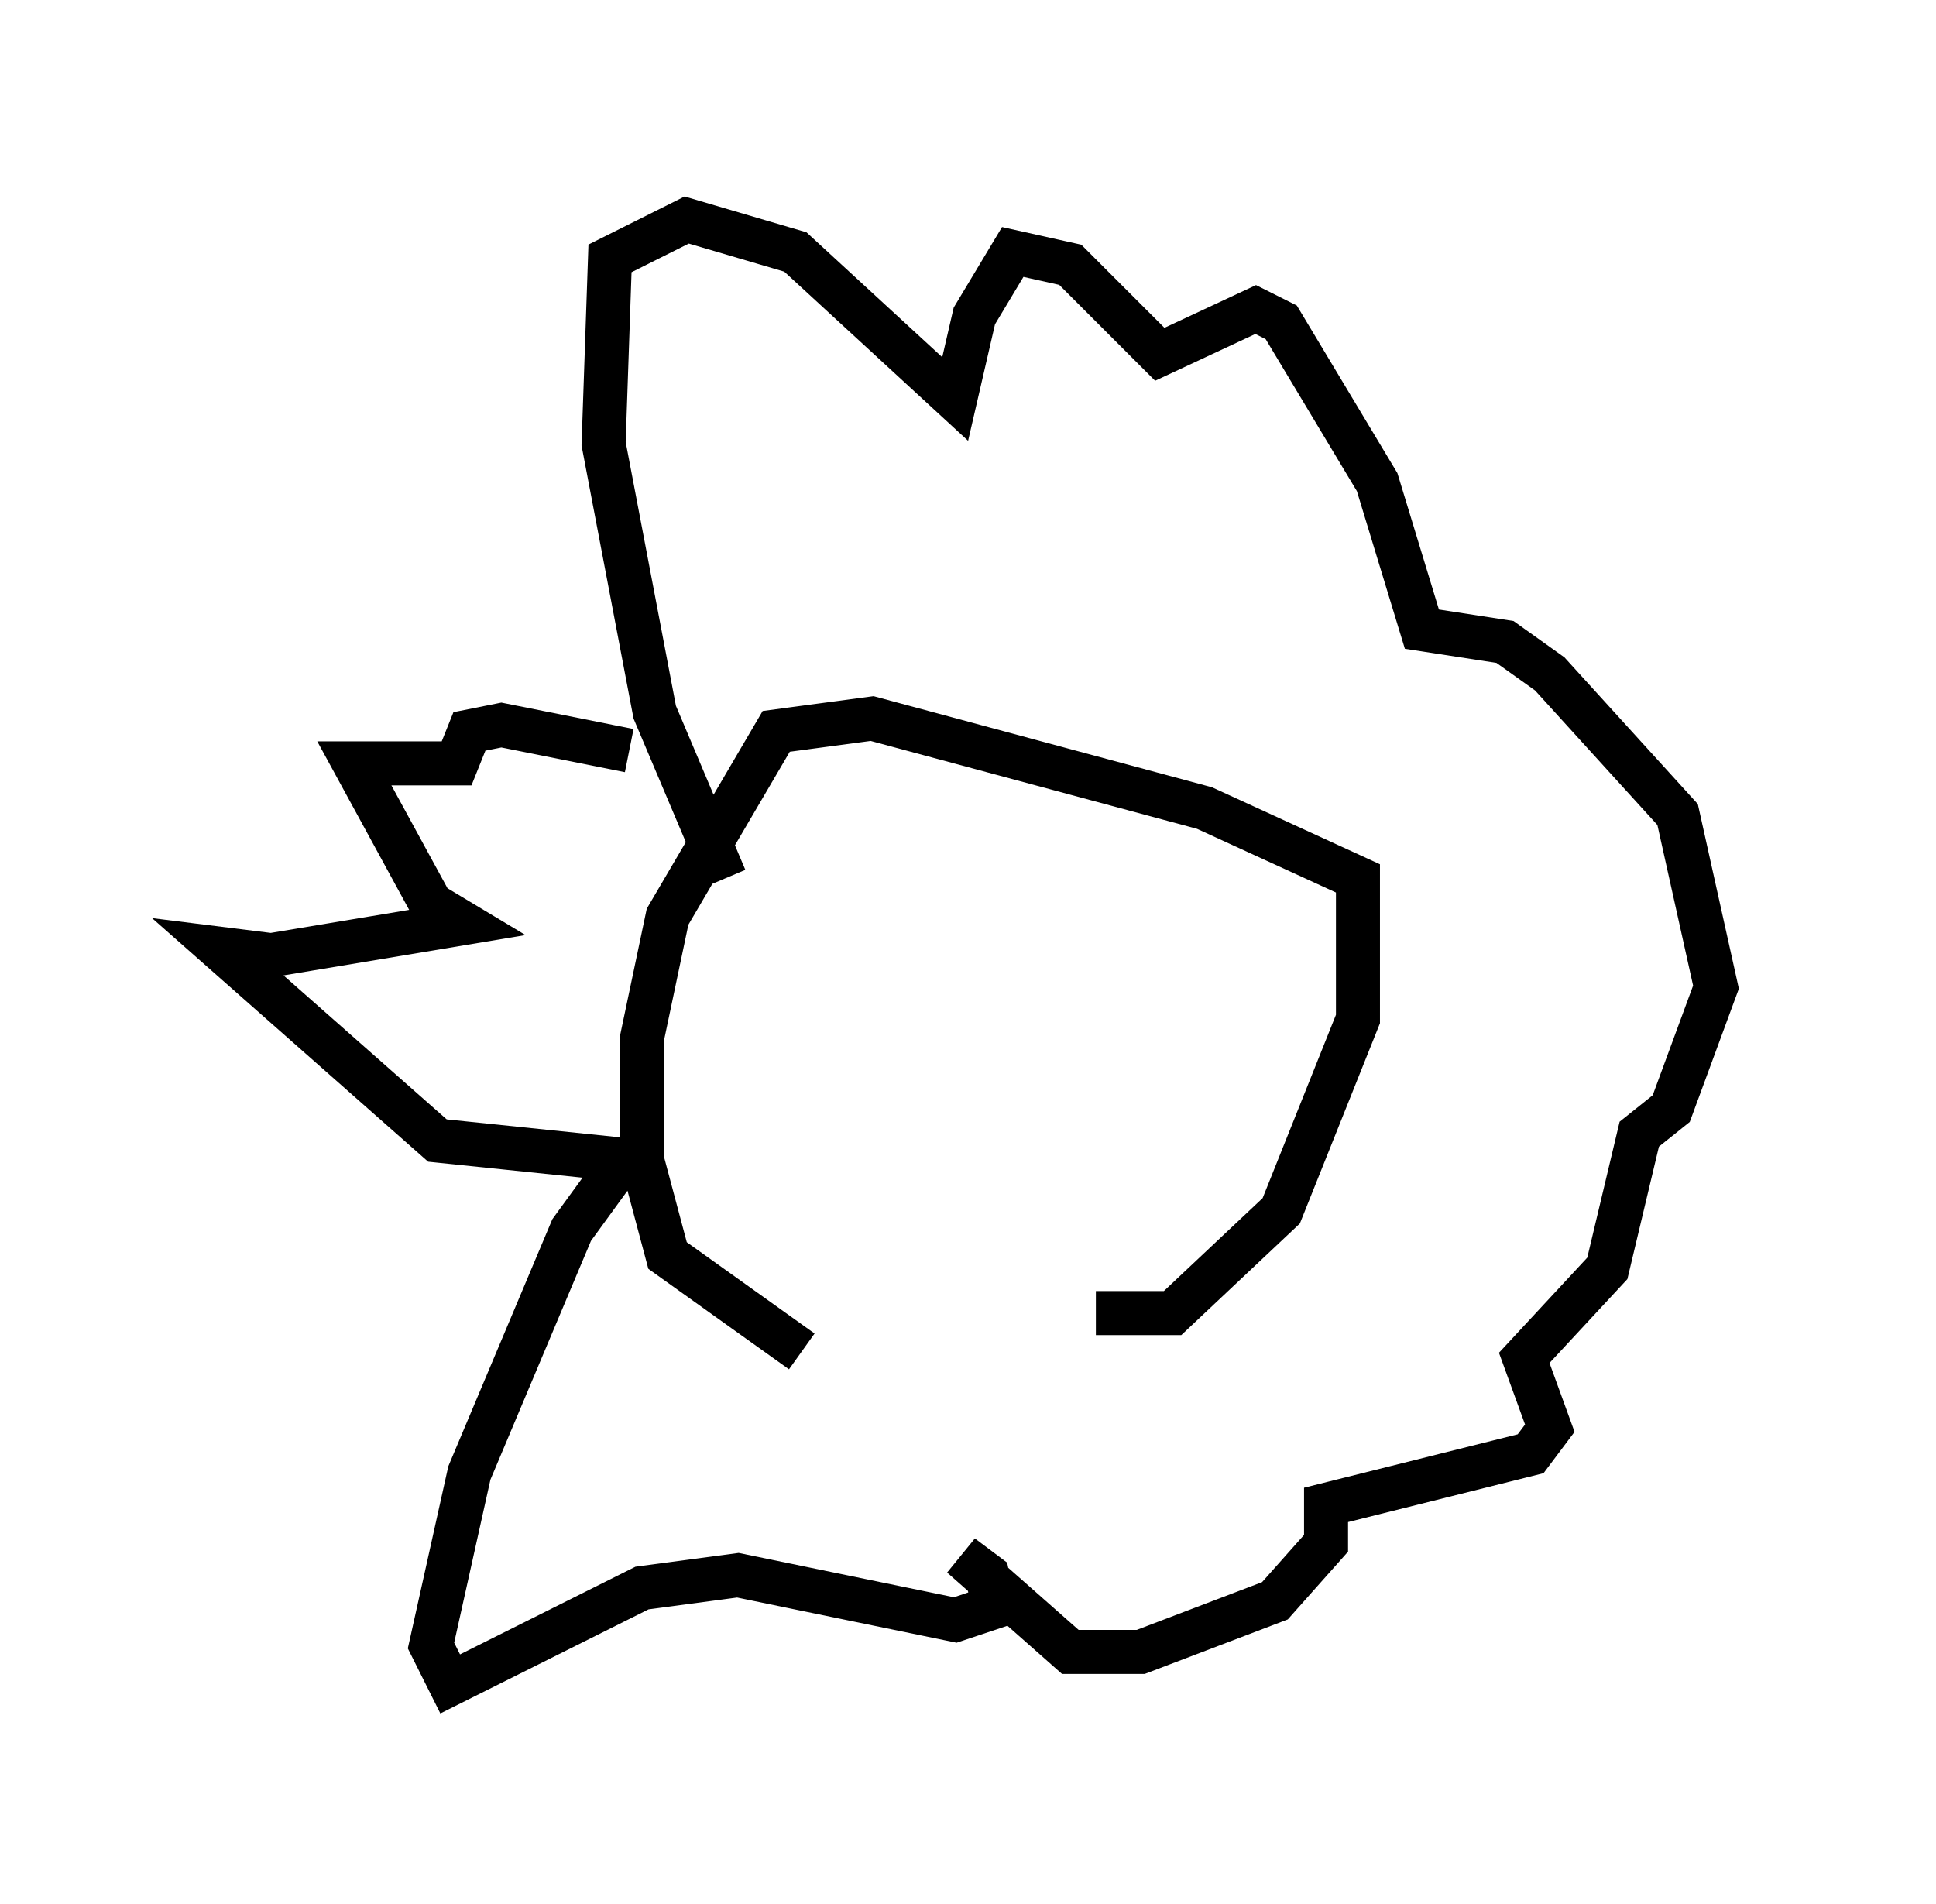 <?xml version="1.0" encoding="utf-8" ?>
<svg baseProfile="full" height="43.262" version="1.1" width="43.989" xmlns="http://www.w3.org/2000/svg" xmlns:ev="http://www.w3.org/2001/xml-events" xmlns:xlink="http://www.w3.org/1999/xlink"><defs /><rect fill="white" height="43.262" width="43.989" x="0" y="0" /><path d="M23.011, 32.017 m-4.793, -1.307 l-3.05, -2.179 -0.581, -2.179 l0.0, -2.76 0.581, -2.76 l2.469, -4.212 2.179, -0.291 l7.553, 2.034 3.486, 1.598 l0.0, 3.196 -1.743, 4.358 l-2.469, 2.324 -1.743, 0.0 m-8.425, -9.877 l-1.598, -3.777 -1.162, -6.101 l0.145, -4.212 1.743, -0.872 l2.469, 0.726 3.631, 3.341 l0.436, -1.888 0.872, -1.453 l1.307, 0.291 2.034, 2.034 l2.179, -1.017 0.581, 0.291 l2.179, 3.631 1.017, 3.341 l1.888, 0.291 1.017, 0.726 l2.905, 3.196 0.872, 3.922 l-1.017, 2.76 -0.726, 0.581 l-0.726, 3.05 -1.888, 2.034 l0.581, 1.598 -0.436, 0.581 l-4.648, 1.162 0.0, 0.872 l-1.162, 1.307 -3.05, 1.162 l-1.598, 0.0 -2.469, -2.179 l0.581, 0.436 0.145, 0.726 l-0.872, 0.291 -4.939, -1.017 l-2.179, 0.291 -4.358, 2.179 l-0.436, -0.872 0.872, -3.922 l2.324, -5.52 1.162, -1.598 l-4.212, -0.436 -4.939, -4.358 l1.162, 0.145 4.358, -0.726 l-0.726, -0.436 -1.743, -3.196 l2.324, 0.0 0.291, -0.726 l0.726, -0.145 2.905, 0.581 " fill="none" stroke="black" stroke-width="1" /></svg>